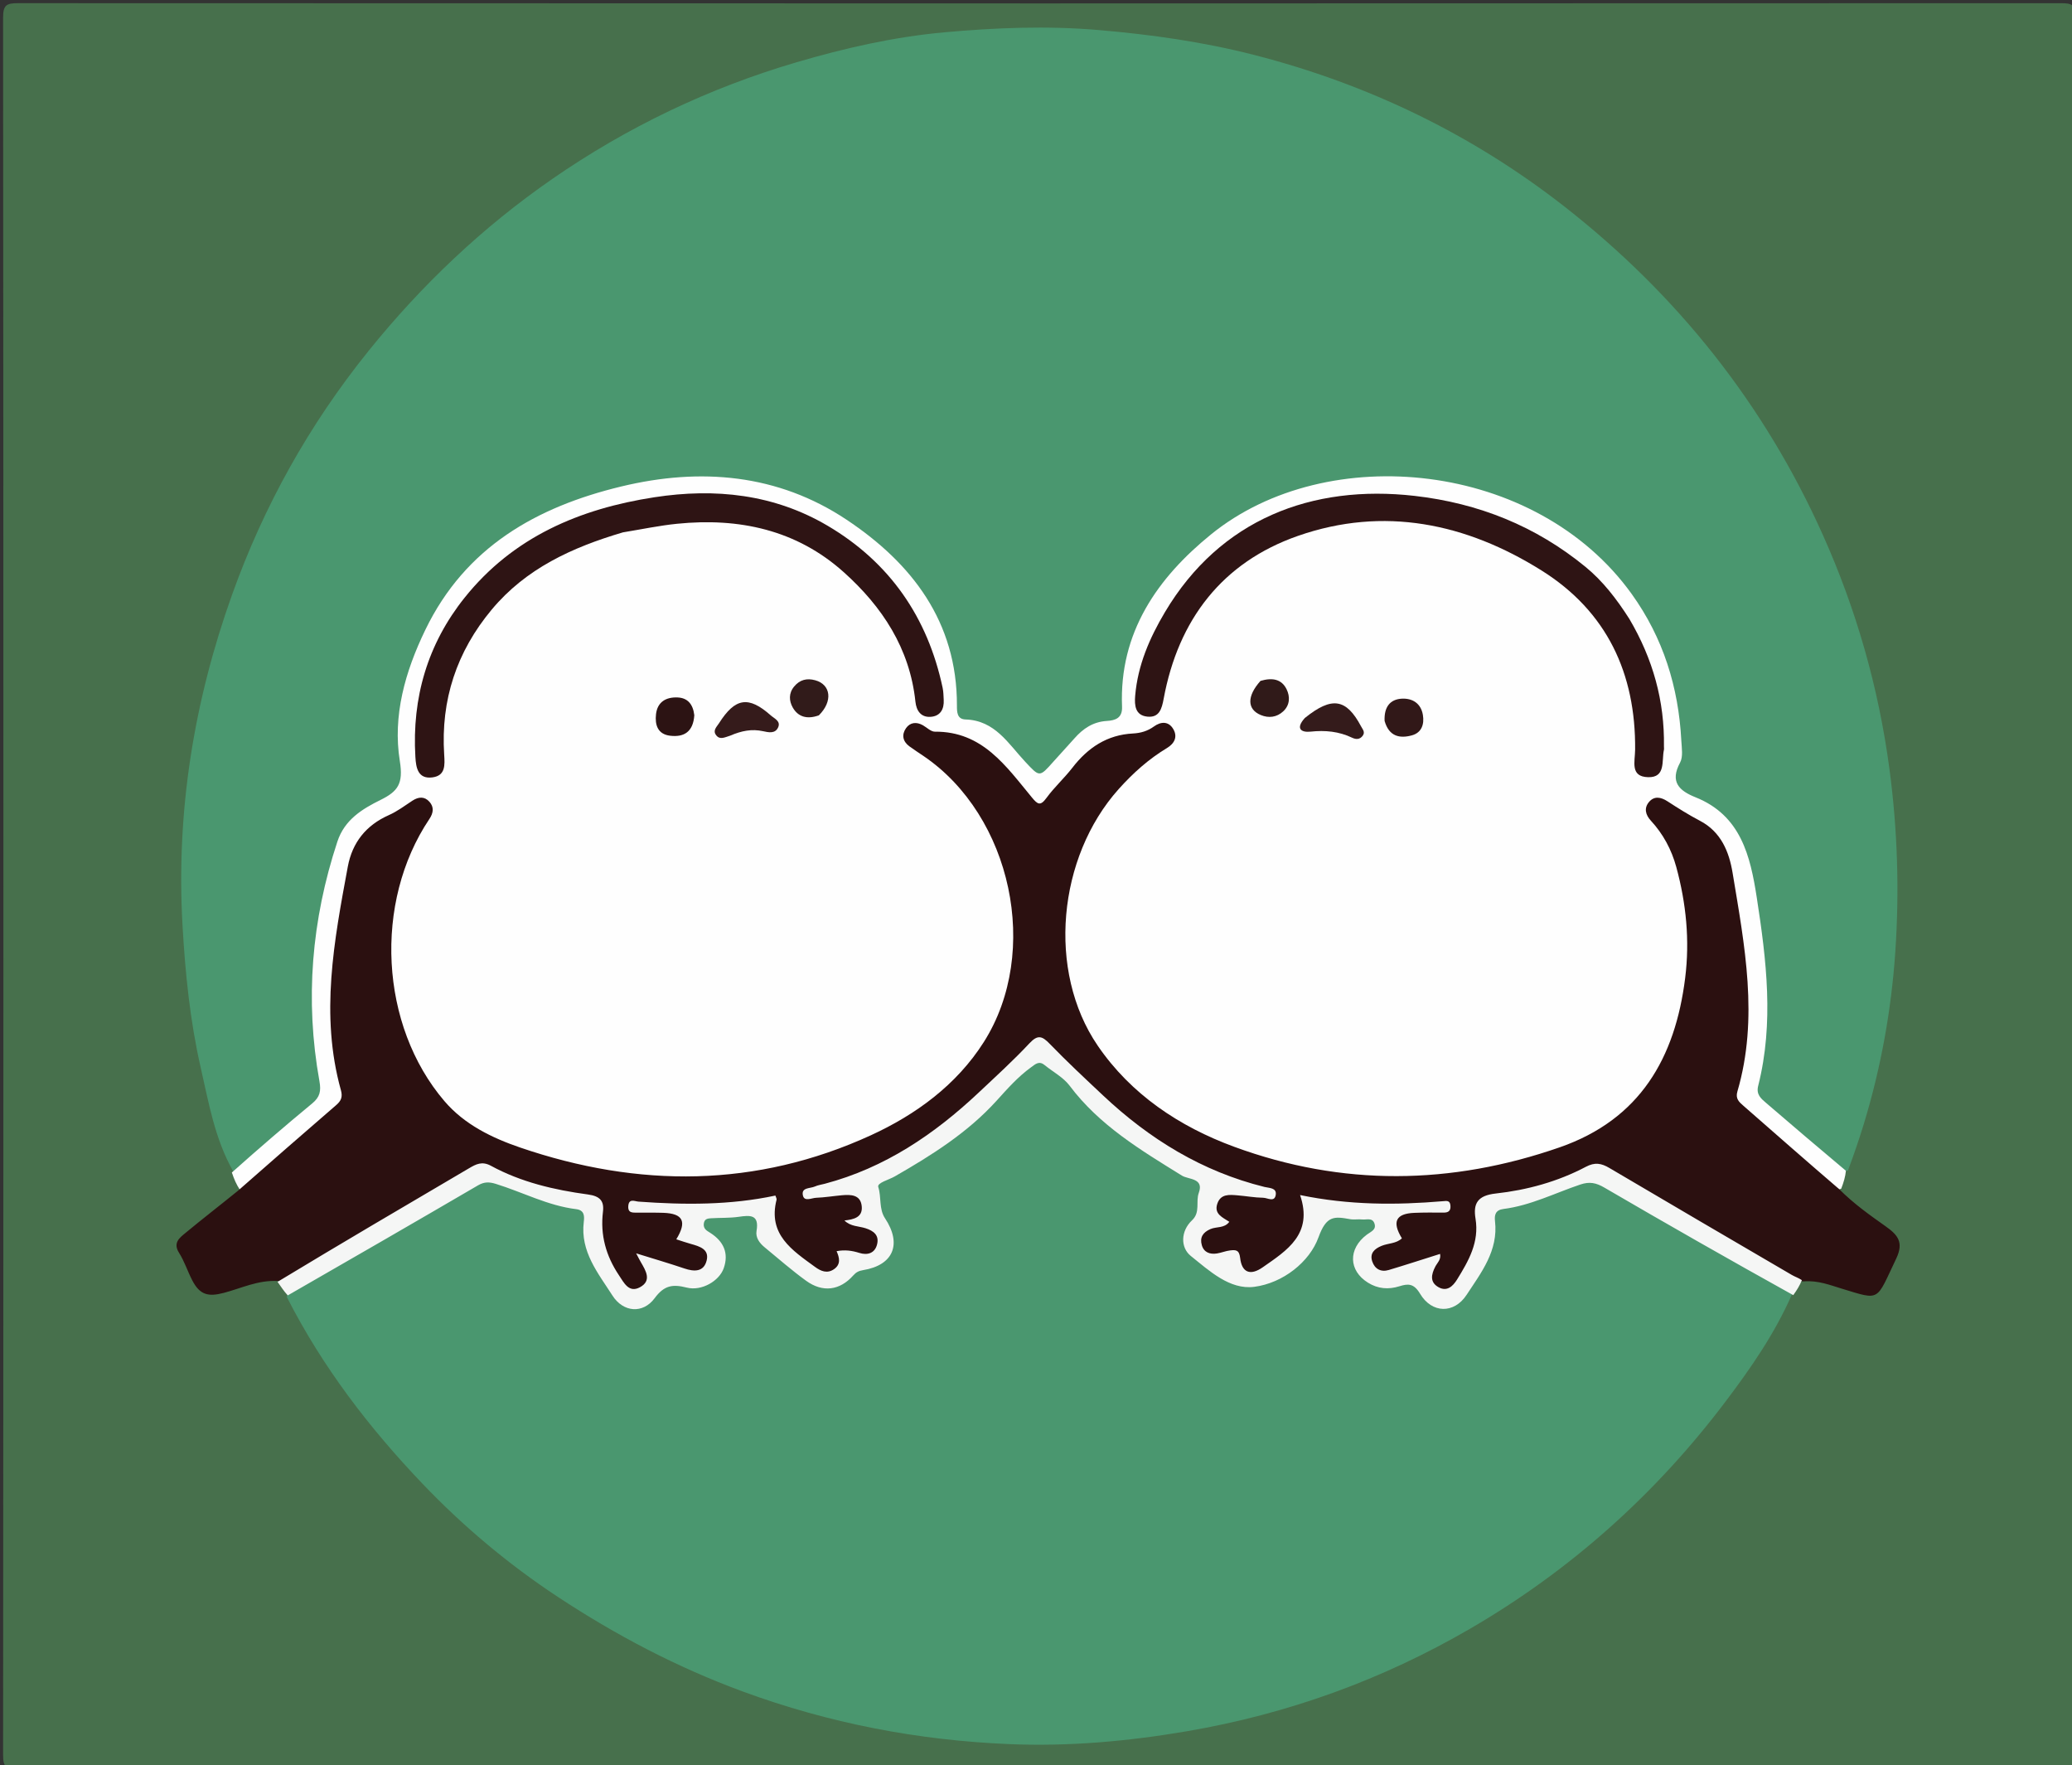 <svg version="1.1" id="Layer_1" xmlns="http://www.w3.org/2000/svg" xmlns:xlink="http://www.w3.org/1999/xlink" x="0px" y="0px"
	 width="100%" viewBox="0 0 600 511" enable-background="new 0 0 600 511" xml:space="preserve">
<rect x="0" y="0" width="600" height="511" fill="#333333" stroke="none"/>
<path fill="#47704C" opacity="1" stroke="none" 
	d="
M354,512 
	C237.359,512 121.219,511.984 5.078,512.083 
	C1.827,512.086 0.894,511.665 0.896,508.08 
	C1.015,340.451 1.017,172.822 0.892,5.193 
	C0.889,1.435 1.851,0.914 5.305,0.916 
	C202.427,1.01 399.549,1.009 596.672,0.922 
	C600.056,0.921 601.116,1.343 601.113,5.17 
	C600.982,172.799 600.985,340.428 601.101,508.057 
	C601.104,511.593 600.248,512.092 596.945,512.088 
	C516.13,511.976 435.315,512 354,512 
z"/>
<path fill="#4A976F" opacity="1" stroke="none" 
	d="
M67.561,339.143 
	C62.193,329.707 60.461,319.32 58.146,309.193 
	C55.045,295.626 53.643,281.815 52.85,267.859 
	C50.974,234.875 56.152,203.019 67.214,172.13 
	C76.393,146.496 89.502,122.958 106.683,101.637 
	C122.117,82.486 139.742,65.783 159.891,51.832 
	C181.613,36.792 205.231,25.501 230.633,18.033 
	C244.661,13.908 258.957,10.663 273.442,9.355 
	C288.263,8.016 303.163,7.414 318.188,8.701 
	C333.452,10.009 348.473,12.133 363.252,15.927 
	C396.178,24.378 426.294,38.898 453.045,59.812 
	C485.668,85.319 510.876,116.964 527.848,154.843 
	C537.526,176.444 543.988,199.015 547.132,222.582 
	C549.487,240.24 550.039,257.926 548.831,275.594 
	C547.678,292.459 544.667,309.127 539.721,325.365 
	C538.369,329.805 536.86,334.198 535.13,338.838 
	C532.97,339.542 531.586,338.477 530.315,337.451 
	C523.837,332.219 517.428,326.907 511.361,321.189 
	C508.404,318.401 507.463,315.202 508.288,311.249 
	C512.26,292.234 509.418,273.466 506.17,254.708 
	C504.316,244.006 499.311,235.692 488.951,231.286 
	C484.783,229.514 483.531,226.769 484.551,222.129 
	C486.687,212.408 484.836,202.724 481.663,193.616 
	C471.863,165.482 451.673,148.724 422.911,142.032 
	C405.092,137.885 387.423,138.698 370.304,145.211 
	C350.336,152.807 336.978,167.281 328.99,186.874 
	C326.89,192.024 326.243,197.522 326.3,203.047 
	C326.338,206.786 324.792,209.325 321.188,209.946 
	C315.626,210.905 312.136,214.455 308.808,218.548 
	C302.19,226.685 299.81,226.732 293.035,218.543 
	C289.647,214.448 286.073,211.029 280.634,209.912 
	C277.327,209.232 275.802,206.92 275.471,203.453 
	C272.363,170.967 250.788,147.469 218.098,141.459 
	C187.35,135.806 159.876,143.735 137.339,164.96 
	C123.151,178.321 117.057,196.369 116.658,216.029 
	C116.614,218.207 116.835,220.366 117.549,222.436 
	C118.832,226.154 117.924,229.423 114.34,230.826 
	C98.007,237.221 95.658,251.59 93.767,266.231 
	C91.758,281.794 90.325,297.373 93.866,312.94 
	C94.324,314.952 94.2,317.093 92.726,318.627 
	C85.239,326.411 77.483,333.895 67.561,339.143 
z"/>
<path fill="#FEFEFE" opacity="1" stroke="none" 
	d="
M67.141,339.432 
	C74.913,332.503 82.599,325.881 90.422,319.425 
	C92.636,317.598 93.017,315.863 92.502,313.004 
	C88.264,289.468 90.207,266.362 97.691,243.653 
	C99.79,237.283 104.867,234.207 110.231,231.556 
	C115.195,229.102 116.841,226.895 115.785,220.359 
	C113.66,207.21 117.322,194.401 123.18,182.305 
	C134.77,158.373 155.349,146.753 179.914,140.83 
	C202.85,135.3 225.251,137.204 245.144,150.45 
	C264.029,163.024 277.142,179.948 277.103,204.204 
	C277.099,206.164 277.134,208.205 279.598,208.283 
	C288.129,208.551 291.985,215.307 296.896,220.544 
	C301.078,225.005 300.967,225.09 305.085,220.444 
	C307.072,218.202 309.135,216.026 311.113,213.776 
	C313.621,210.921 316.52,208.958 320.491,208.713 
	C322.9,208.564 325.052,207.939 324.916,204.606 
	C324.042,183.095 335.22,167.236 350.727,154.671 
	C384.371,127.409 444.876,133.479 472.507,171.967 
	C481.613,184.65 486.057,198.897 486.867,214.368 
	C486.98,216.516 487.427,219.062 486.507,220.77 
	C483.491,226.371 486.26,228.921 490.976,230.807 
	C504.114,236.06 506.856,247.806 508.715,259.825 
	C511.518,277.946 513.731,296.144 509.129,314.333 
	C508.485,316.875 509.958,318.039 511.456,319.326 
	C519.031,325.837 526.634,332.316 534.532,338.935 
	C534.365,340.655 533.893,342.245 533.175,344.106 
	C530.596,345.277 529.144,343.704 527.667,342.411 
	C520.026,335.718 512.461,328.938 504.868,322.19 
	C502.199,319.819 501.364,317.099 502.157,313.688 
	C506.925,293.191 503.583,272.966 500.14,252.73 
	C498.396,242.482 490.655,238.023 482.466,233.928 
	C481.603,233.497 480.468,233.037 479.738,234.047 
	C478.758,235.402 479.707,236.657 480.463,237.687 
	C485.859,245.039 488.419,253.423 489.201,262.351 
	C490.802,280.618 489.264,298.141 478.704,314.145 
	C471.389,325.229 460.546,330.967 448.846,334.722 
	C416.35,345.153 383.827,344.708 352.039,331.603 
	C340.556,326.87 330.651,319.261 321.925,310.474 
	C312.615,301.1 308.379,289.189 307.454,276.186 
	C305.715,251.732 314.259,231.818 334.237,217.154 
	C334.64,216.858 335.061,216.576 335.41,216.222 
	C336.436,215.179 338.167,214.153 337.353,212.55 
	C336.392,210.657 334.725,212.097 333.402,212.494 
	C332.288,212.828 331.214,213.432 330.062,213.498 
	C319.918,214.081 313.553,220.464 307.665,227.768 
	C301.453,235.475 300.604,235.426 294.29,227.951 
	C292.248,225.533 290.177,223.149 288.028,220.82 
	C284.724,217.239 280.785,215.06 275.956,214.365 
	C272.985,213.938 270.092,213.142 267.295,212.006 
	C266.216,211.568 264.935,211.158 264.227,212.548 
	C263.545,213.89 264.64,214.707 265.485,215.479 
	C266.717,216.606 268.195,217.413 269.518,218.423 
	C295.544,238.293 299.807,270.52 289.823,295.753 
	C286.766,303.479 281.183,309.407 275.017,314.958 
	C254.945,333.026 230.942,340.511 204.554,341.607 
	C188.83,342.259 173.281,340.846 158.068,336.488 
	C151.619,334.64 145.519,331.958 139.619,328.879 
	C124.864,321.18 117.79,307.833 114.034,292.462 
	C110.988,280.004 111.269,267.384 113.878,254.813 
	C115.155,248.663 117.797,243.169 121.336,238.036 
	C122.153,236.851 123.479,235.362 122.194,234.01 
	C120.926,232.677 119.42,234.032 118.094,234.599 
	C108.11,238.871 102.352,246.02 100.848,257.145 
	C99.218,269.201 97.604,281.253 97.062,293.388 
	C96.774,299.849 97.981,306.342 99.545,312.663 
	C100.623,317.02 99.539,320.226 96.023,323.223 
	C89.056,329.161 82.359,335.419 75.419,341.397 
	C73.78,342.808 72.24,344.382 69.511,344.513 
	C68.449,342.901 67.778,341.351 67.141,339.432 
z"/>
<path fill="#4A976F" opacity="1" stroke="none" 
	d="
M518.88,374.771 
	C513.872,386.167 506.954,396.106 499.658,405.765 
	C479.397,432.583 454.773,454.614 425.721,471.497 
	C400.248,486.302 372.949,496.177 343.808,501.169 
	C326.711,504.098 309.572,505.63 292.302,504.916 
	C265.811,503.82 240.065,498.868 215.071,489.676 
	C196.06,482.685 178.363,473.387 161.522,462.284 
	C147.199,452.842 134.075,441.825 122.297,429.48 
	C106.93,413.374 93.369,395.745 83.051,375.463 
	C83.598,373.175 85.277,372.327 86.844,371.398 
	C103.178,361.712 119.556,352.104 136.182,342.921 
	C139.373,341.159 142.324,340.973 145.725,342.048 
	C152.39,344.157 158.762,347.164 165.68,348.497 
	C168.963,349.13 170.647,351.371 170.458,354.568 
	C170.019,362.007 174.382,367.504 177.915,373.239 
	C180.823,377.96 184.826,378.423 188.705,374.461 
	C191.601,371.504 194.519,370.486 198.5,371.164 
	C202.238,371.8 205.567,370.566 207.447,367.098 
	C209.356,363.577 207.688,360.719 205.109,358.207 
	C203.891,357.02 202.764,355.651 203.395,353.814 
	C204.129,351.677 206.14,351.66 207.964,351.488 
	C209.29,351.362 210.627,351.408 211.957,351.302 
	C218.756,350.755 218.093,351.097 221.11,356.96 
	C224.777,364.088 231.183,368.696 238.903,371.223 
	C239.213,371.324 239.585,371.363 239.895,371.28 
	C245.853,369.681 251.177,366.726 255.754,362.73 
	C257.869,360.883 257.407,357.928 256.298,355.238 
	C251.481,343.555 251.522,343.543 262.032,337.238 
	C272.796,330.78 282.768,323.444 290.967,313.724 
	C298.302,305.028 303.415,304.933 310.496,313.308 
	C319.256,323.669 329.976,331.388 341.522,338.182 
	C349.444,342.843 349.987,344.455 346.763,353.009 
	C343.526,361.594 344.16,363.027 352.891,366.825 
	C353.504,367.091 354.1,367.38 354.664,367.737 
	C362.396,372.625 364.262,372.575 371.357,366.851 
	C375.849,363.227 381.073,360.133 381.898,353.558 
	C381.978,352.922 382.397,352.332 382.922,351.88 
	C384.482,350.536 396.456,351.172 397.927,352.69 
	C399.011,353.808 398.967,355.068 398.315,356.368 
	C397.706,357.584 396.594,358.391 395.768,359.429 
	C392.071,364.076 393.935,369.548 399.709,371.01 
	C401.35,371.426 403.031,371.388 404.674,371.084 
	C407.697,370.523 410.037,371.32 412.312,373.565 
	C417.541,378.724 421.291,378.224 425.041,371.859 
	C428.325,366.285 431.758,360.71 431.614,353.802 
	C431.56,351.238 433.023,349.226 435.628,348.729 
	C443.051,347.312 449.769,343.786 456.996,341.793 
	C459.877,340.998 462.471,341.105 465.164,342.575 
	C482.275,351.913 498.984,361.944 515.805,371.782 
	C516.959,372.457 518.057,373.217 518.88,374.771 
z"/>
<path fill="#2B1010" opacity="1" stroke="none" 
	d="
M68.923,344.705 
	C78.534,336.26 87.931,328.052 97.377,319.899 
	C98.79,318.679 99.26,317.544 98.721,315.609 
	C92.654,293.849 96.73,272.364 100.713,250.905 
	C102.013,243.899 105.993,238.9 112.622,235.962 
	C115.03,234.895 117.195,233.259 119.417,231.801 
	C121.184,230.642 122.917,230.505 124.351,232.105 
	C125.743,233.659 125.504,235.358 124.335,237.1 
	C108.132,261.249 109.94,296.871 128.736,318.816 
	C134.496,325.54 142.424,329.402 150.637,332.21 
	C184.898,343.926 219.035,343.852 252.178,328.659 
	C265.168,322.703 276.998,314.109 284.902,301.645 
	C301.424,275.595 292.963,236.181 267.429,218.86 
	C266.054,217.927 264.653,217.026 263.315,216.043 
	C261.365,214.61 261.065,212.642 262.368,210.789 
	C263.553,209.106 265.398,208.909 267.259,209.965 
	C268.41,210.618 269.572,211.827 270.722,211.818 
	C284.5,211.705 291.32,221.814 298.804,230.851 
	C300.486,232.883 301.258,233.432 303.047,230.978 
	C305.294,227.897 308.187,225.295 310.523,222.271 
	C315.019,216.453 320.573,212.721 328.105,212.338 
	C330.279,212.227 332.305,211.654 334.146,210.317 
	C336.141,208.868 338.377,208.728 339.752,211.061 
	C341.07,213.298 340.09,215.248 337.943,216.541 
	C332.616,219.748 328.059,223.833 323.923,228.456 
	C306.295,248.161 303.094,281.071 317.874,302.718 
	C327.474,316.78 341.492,326.149 357.382,331.986 
	C388.689,343.487 420.216,343.086 451.661,332.142 
	C474.909,324.051 485.09,306.288 487.985,283.111 
	C489.345,272.218 488.279,261.519 485.407,250.984 
	C484.036,245.955 481.602,241.427 478.043,237.572 
	C476.471,235.87 476.03,233.938 477.497,232.187 
	C479.008,230.384 480.927,230.717 482.865,231.975 
	C485.927,233.963 489.028,235.921 492.26,237.61 
	C498.399,240.818 500.713,246.628 501.716,252.687 
	C505.194,273.685 509.323,294.748 503.108,315.968 
	C502.491,318.074 503.582,319.005 504.857,320.122 
	C514,328.125 523.128,336.146 532.595,344.269 
	C536.79,348.459 541.359,351.711 545.904,354.922 
	C549.476,357.446 551.397,359.546 549.088,364.377 
	C543.157,376.784 544.682,376.503 533.342,373.063 
	C529.945,372.032 526.494,370.64 522.345,370.946 
	C519.109,371.004 516.845,369.607 514.519,368.291 
	C499.153,359.596 483.959,350.602 468.808,341.545 
	C464.657,339.064 461.07,338.703 456.65,340.718 
	C449.966,343.766 442.78,345.398 435.576,346.826 
	C428.69,348.192 428.516,348.207 428.659,355.067 
	C428.763,360.118 427.417,364.597 424.675,368.73 
	C422.831,371.511 421.066,374.805 416.97,373.809 
	C413.095,372.867 413.803,369.29 413.789,366.023 
	C410.157,366.452 407.156,367.978 403.951,368.637 
	C400.782,369.288 397.7,369.385 396.423,365.769 
	C395.242,362.423 397.371,360.492 400.209,359.185 
	C401.395,358.638 402.572,358.222 403.049,356.669 
	C405.145,349.851 405.535,349.611 412.543,349.505 
	C413.207,349.495 413.873,349.532 414.303,349.481 
	C409.264,349.452 403.994,349.626 398.721,349.614 
	C393.39,349.601 388.056,349.745 382.797,348.619 
	C379.717,347.959 378.74,349.348 378.521,352.336 
	C378.059,358.671 370.636,367.273 364.567,368.916 
	C362.11,369.581 359.726,369.344 358.415,366.972 
	C357.105,364.602 355.482,363.671 352.787,363.99 
	C350.331,364.282 348.006,363.617 347.128,360.95 
	C346.208,358.152 347.427,356.093 349.926,354.74 
	C351.127,354.09 351.973,353.601 351.749,351.757 
	C351.107,346.471 352.964,344.575 358.231,344.504 
	C360.408,344.474 362.523,345.024 364.751,345.023 
	C362.48,343.956 360.103,343.165 357.714,342.43 
	C342.725,337.819 330.151,329.238 318.897,318.595 
	C314.057,314.019 309.307,309.356 304.3,304.953 
	C302.018,302.947 300.187,302.728 297.795,304.749 
	C294.865,307.225 291.94,309.691 289.303,312.477 
	C274.816,327.783 258.039,339.394 237.32,344.816 
	C239.641,344.822 241.891,344.332 244.168,344.485 
	C249.9,344.871 251.482,348.016 248.515,353.279 
	C248.643,354.132 249.445,353.817 249.933,353.967 
	C252.824,354.857 255.48,356.157 254.922,359.741 
	C254.35,363.418 251.572,364.462 248.206,364.069 
	C246.196,363.834 244.884,364.345 243.569,366.075 
	C240.773,369.754 238.422,370.156 234.621,367.499 
	C228.9,363.499 222.714,359.704 223.312,351.194 
	C223.491,348.638 221.688,348.185 219.602,348.572 
	C209.013,350.541 198.329,349.173 188.518,349.526 
	C190.138,349.593 192.625,349.221 194.991,350.161 
	C196.791,350.877 198.461,352.06 198.546,353.997 
	C198.681,357.106 200.27,358.686 202.84,360.023 
	C205.013,361.152 206.58,363.138 205.514,365.791 
	C204.442,368.458 202.05,369.286 199.34,368.959 
	C195.707,368.521 192.422,366.648 189.033,366.08 
	C188.485,366.436 188.271,366.7 188.266,367.047 
	C188.227,369.707 188.619,372.697 185.312,373.738 
	C181.723,374.868 179.706,372.383 178.04,369.804 
	C174.941,365.003 172.224,360.084 173.254,353.96 
	C173.907,350.073 172.448,347.781 168.149,347.09 
	C159.581,345.713 151.206,343.449 143.249,339.902 
	C139.961,338.436 137.198,339.272 134.29,340.949 
	C118.277,350.186 102.533,359.885 86.315,368.768 
	C84.58,369.718 82.967,371.025 80.437,370.841 
	C74.659,370.541 69.8,372.984 64.765,374.293 
	C60.334,375.446 57.864,374.922 55.645,370.603 
	C54.3,367.985 53.401,365.141 51.843,362.678 
	C49.994,359.754 52.056,358.301 53.757,356.891 
	C58.668,352.82 63.725,348.925 68.923,344.705 
z"/>
<path fill="#F5F6F5" opacity="1" stroke="none" 
	d="
M80.368,371.089 
	C98.662,360.019 117.246,349.129 135.815,338.212 
	C137.859,337.011 139.582,336.084 142.18,337.497 
	C150.904,342.243 160.496,344.475 170.231,345.79 
	C173.745,346.265 174.983,347.666 174.603,350.796 
	C173.786,357.52 175.47,363.548 179.193,369.121 
	C180.684,371.353 182.089,374.366 185.279,372.669 
	C188.803,370.795 187.047,367.902 185.571,365.384 
	C185.235,364.812 184.944,364.215 184.212,362.837 
	C189.29,364.418 193.766,365.72 198.176,367.215 
	C201.071,368.197 203.812,368.234 204.634,364.885 
	C205.427,361.653 202.6,360.818 200.1,360.123 
	C198.677,359.728 197.28,359.237 195.835,358.777 
	C198.974,353.641 197.817,351.32 192.112,351.108 
	C189.616,351.015 187.114,351.097 184.615,351.054 
	C183.325,351.032 181.788,351.284 181.933,349.161 
	C182.093,346.838 183.793,347.781 184.895,347.861 
	C198.189,348.83 211.444,348.905 224.534,346.11 
	C224.706,346.665 224.948,347.016 224.879,347.287 
	C222.296,357.395 229.415,361.951 236.03,366.778 
	C237.716,368.008 239.546,368.793 241.532,367.405 
	C243.531,366.008 243.1,364.099 242.256,362.21 
	C244.668,361.753 246.726,362.043 248.854,362.714 
	C251.153,363.438 253.331,362.867 253.983,360.227 
	C254.632,357.598 252.997,356.326 250.634,355.569 
	C248.628,354.926 246.305,355.102 244.531,353.323 
	C247.211,353.032 249.871,352.427 249.535,349.187 
	C249.188,345.836 246.405,345.789 243.788,346.022 
	C241.301,346.243 238.825,346.66 236.335,346.753 
	C235.024,346.803 232.924,347.965 232.501,346.088 
	C231.962,343.698 234.608,344.103 235.97,343.484 
	C236.865,343.077 237.885,342.945 238.849,342.69 
	C256.203,338.093 270.543,328.397 283.428,316.271 
	C288.395,311.597 293.452,306.998 298.106,302.025 
	C300.548,299.416 301.806,299.942 304.001,302.212 
	C308.968,307.349 314.21,312.226 319.418,317.125 
	C332.845,329.754 348.113,339.152 366.179,343.619 
	C367.514,343.949 369.726,343.828 369.428,345.882 
	C369.098,348.161 367.024,346.763 365.804,346.746 
	C363.318,346.711 360.841,346.247 358.354,346.046 
	C356.007,345.855 353.471,345.569 352.5,348.48 
	C351.51,351.447 354.007,352.417 355.979,353.706 
	C354.57,355.631 352.289,355.048 350.542,355.8 
	C348.291,356.768 347.38,358.258 348.022,360.485 
	C348.624,362.573 350.368,363.185 352.384,362.874 
	C353.691,362.673 354.951,362.123 356.259,361.983 
	C357.741,361.824 358.848,361.754 359.112,364.132 
	C359.586,368.411 362.05,369.395 365.656,366.877 
	C372.674,361.973 380.315,357.27 376.471,345.963 
	C390.757,348.908 404.293,348.884 417.86,347.739 
	C418.886,347.653 419.862,347.46 420.005,348.95 
	C420.147,350.44 419.521,351.058 418.038,351.046 
	C415.206,351.023 412.37,350.999 409.542,351.116 
	C404.179,351.34 403.032,353.706 405.955,358.493 
	C404.314,360.04 402.031,359.882 400.105,360.657 
	C398.002,361.504 396.577,362.831 397.375,365.197 
	C398.106,367.364 399.877,368.339 402.15,367.659 
	C407.039,366.197 411.892,364.613 417.014,362.998 
	C417.338,364.668 416.197,365.589 415.655,366.623 
	C414.434,368.952 413.984,371.23 416.606,372.665 
	C418.995,373.972 420.698,372.411 421.932,370.414 
	C425.268,365.018 428.394,359.598 427.273,352.793 
	C426.548,348.391 427.891,346.094 433.103,345.519 
	C442.185,344.519 451.081,342.09 459.244,337.775 
	C461.836,336.405 463.706,336.746 466.035,338.122 
	C483.631,348.515 501.28,358.817 518.926,369.125 
	C519.773,369.62 520.744,369.904 521.787,370.602 
	C521.131,372.195 520.344,373.473 519.283,374.938 
	C500.849,364.704 482.656,354.341 464.569,343.794 
	C462.191,342.408 460.296,342.013 457.637,342.908 
	C450.253,345.394 443.205,348.998 435.36,349.993 
	C433.053,350.285 432.708,351.721 432.916,353.515 
	C433.91,362.075 428.916,368.415 424.684,374.864 
	C421.065,380.38 414.638,380.278 411.21,374.52 
	C409.414,371.503 407.734,371.581 405.245,372.365 
	C402.036,373.375 399.005,373.114 396.137,371.333 
	C390.504,367.835 390.322,361.54 395.808,357.417 
	C397.008,356.515 398.701,355.994 397.964,354.08 
	C397.336,352.447 395.68,353.172 394.457,353.032 
	C393.305,352.899 392.099,353.151 390.968,352.948 
	C386.376,352.128 384.105,351.822 381.799,358.208 
	C379.229,365.325 371.515,371.454 363.206,372.531 
	C356.084,373.454 350.161,367.856 344.816,363.582 
	C341.846,361.207 341.82,356.443 345.182,353.274 
	C347.673,350.926 346.196,347.93 347.14,345.327 
	C348.709,340.999 344.16,341.513 342.257,340.335 
	C330.356,332.969 318.381,325.816 309.743,314.314 
	C307.906,311.869 304.905,310.304 302.457,308.312 
	C300.856,307.01 299.781,308.099 298.534,309.003 
	C294.75,311.749 291.719,315.19 288.59,318.646 
	C280.236,327.874 269.785,334.445 259.069,340.588 
	C257.362,341.567 253.942,342.425 254.323,343.62 
	C255.279,346.617 254.461,349.948 256.28,352.689 
	C261.238,360.162 258.692,366.264 249.943,367.698 
	C248.691,367.903 247.929,368.279 247.08,369.234 
	C243.202,373.599 238.242,374.257 233.44,370.783 
	C229.269,367.765 225.388,364.346 221.403,361.074 
	C219.927,359.862 218.75,358.272 219.078,356.344 
	C219.895,351.542 217.22,351.786 213.884,352.266 
	C211.262,352.644 208.569,352.512 205.913,352.683 
	C205.124,352.734 204.188,352.8 203.9,353.802 
	C203.592,354.87 203.898,355.757 204.854,356.38 
	C205.132,356.561 205.412,356.741 205.692,356.92 
	C209.532,359.371 211.112,362.781 209.567,367.162 
	C208.263,370.859 203.149,373.834 198.883,372.757 
	C194.795,371.726 192.353,372.055 189.564,375.827 
	C186.182,380.399 180.478,379.941 177.36,375.066 
	C173.221,368.595 167.998,362.352 169.046,353.744 
	C169.243,352.13 169.288,350.342 166.846,350.045 
	C158.648,349.047 151.35,345.13 143.582,342.728 
	C141.678,342.139 140.221,342.104 138.441,343.143 
	C120.214,353.782 101.934,364.331 83.332,375.011 
	C82.214,373.831 81.434,372.546 80.368,371.089 
z"/>
<path fill="#2E1414" opacity="1" stroke="none" 
	d="
M180.39,154.115 
	C165.593,158.484 152.289,164.608 142.394,176.468 
	C132.244,188.634 127.601,202.635 128.625,218.454 
	C128.819,221.458 129.034,224.545 125.236,225.048 
	C120.973,225.613 120.465,222.182 120.283,219.116 
	C119.269,201.993 123.821,186.431 134.526,173.044 
	C148.576,155.475 167.815,147.284 189.519,143.95 
	C207.144,141.243 224.17,143.063 239.676,152.209 
	C257.622,162.794 268.63,178.693 272.965,199.124 
	C273.205,200.255 273.21,201.441 273.276,202.604 
	C273.429,205.323 272.277,207.331 269.496,207.519 
	C266.702,207.707 265.364,205.785 265.085,203.138 
	C263.455,187.707 255.473,175.622 244.32,165.633 
	C230.61,153.353 213.991,149.819 196.055,151.629 
	C190.94,152.145 185.882,153.215 180.39,154.115 
z"/>
<path fill="#2E1414" opacity="1" stroke="none" 
	d="
M471.83,179.188 
	C478.672,190.79 482.036,202.958 481.839,216.086 
	C481.834,216.419 481.898,216.765 481.829,217.083 
	C481.138,220.245 482.42,225.13 477.253,224.992 
	C471.983,224.851 473.458,220.513 473.491,217.035 
	C473.697,194.968 465.312,177.015 446.424,165.169 
	C424.561,151.457 400.687,146.474 375.875,155.129 
	C353.926,162.786 341.19,179.408 336.964,202.316 
	C336.427,205.233 335.677,207.811 332.251,207.462 
	C328.754,207.106 328.475,204.268 328.72,201.397 
	C329.472,192.573 332.887,184.696 337.346,177.2 
	C353.332,150.326 379.916,140.154 409.668,143.559 
	C428.166,145.676 444.724,152.305 459.112,164.099 
	C464.145,168.225 468.131,173.387 471.83,179.188 
z"/>
<path fill="#351B1B" opacity="1" stroke="none" 
	d="
M211.431,212.974 
	C209.808,213.478 208.505,214.222 207.425,212.902 
	C206.273,211.496 207.529,210.445 208.195,209.395 
	C212.901,201.982 216.753,201.392 223.207,207.112 
	C224.247,208.033 226.135,208.75 225.333,210.563 
	C224.478,212.495 222.5,212.014 220.943,211.675 
	C217.72,210.974 214.74,211.547 211.431,212.974 
z"/>
<path fill="#341B1B" opacity="1" stroke="none" 
	d="
M377.853,207.853 
	C385.694,201.537 389.855,202.234 394.134,210.286 
	C394.595,211.152 395.368,211.925 394.629,212.962 
	C393.808,214.114 392.679,214.11 391.539,213.565 
	C387.699,211.729 383.732,211.356 379.495,211.808 
	C376.81,212.095 375.058,210.946 377.853,207.853 
z"/>
<path fill="#2C1313" opacity="1" stroke="none" 
	d="
M201.054,207.061 
	C200.73,211.855 198.086,213.477 194.046,212.989 
	C190.446,212.555 189.625,209.845 189.959,206.802 
	C190.355,203.185 192.891,201.758 196.234,201.911 
	C199.08,202.041 200.682,203.811 201.054,207.061 
z"/>
<path fill="#311818" opacity="1" stroke="none" 
	d="
M400.947,208.711 
	C400.763,204.757 402.462,202.429 405.978,202.26 
	C409.003,202.114 411.471,203.619 412.03,206.951 
	C412.486,209.666 411.679,212.11 408.838,212.886 
	C405.328,213.845 402.22,213.215 400.947,208.711 
z"/>
<path fill="#301A19" opacity="1" stroke="none" 
	d="
M365.01,197.112 
	C368.362,196.13 371.076,196.538 372.547,199.497 
	C373.626,201.668 373.539,204.137 371.581,205.942 
	C369.719,207.659 367.401,207.966 365.063,206.988 
	C361.141,205.345 361.005,201.581 365.01,197.112 
z"/>
<path fill="#311B1A" opacity="1" stroke="none" 
	d="
M237.125,207.087 
	C233.702,208.322 231.079,207.536 229.534,204.774 
	C228.499,202.923 228.338,200.71 229.951,198.761 
	C231.616,196.75 233.655,196.274 236.064,196.931 
	C240.578,198.161 241.259,202.984 237.125,207.087 
z"/>
</svg>